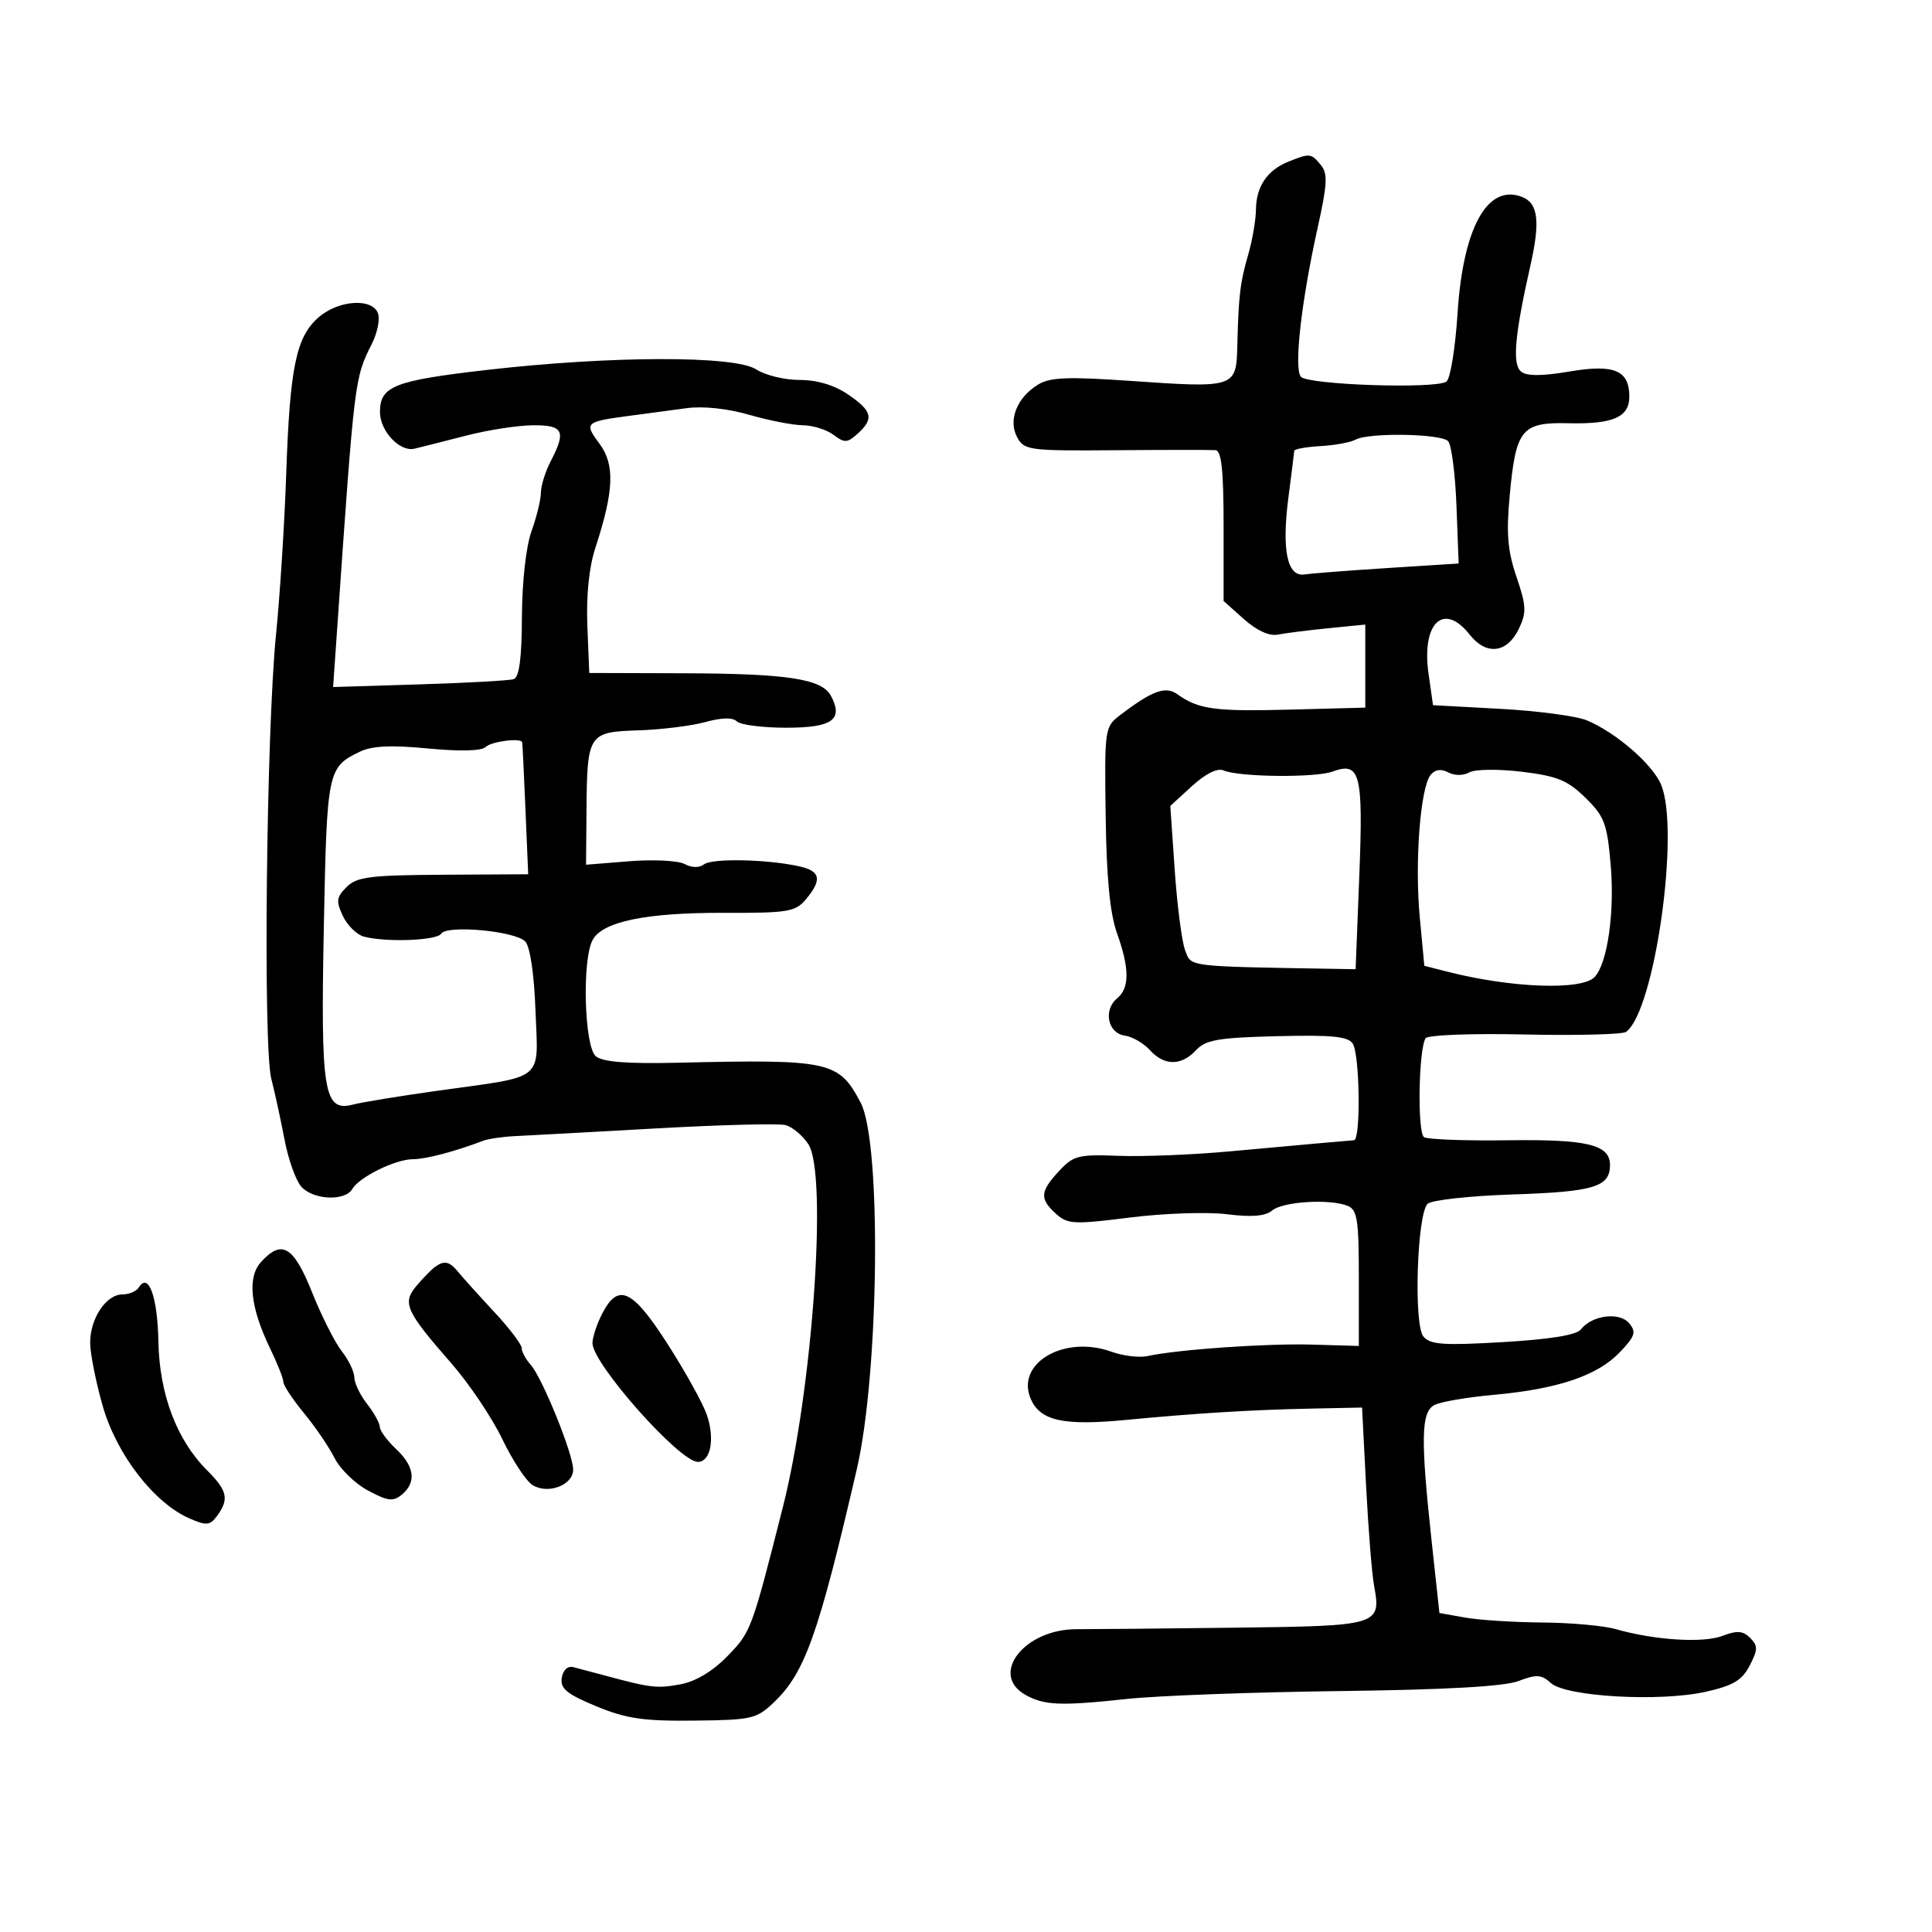 <svg xmlns="http://www.w3.org/2000/svg" width="300" height="300" viewBox="0 0 300 300" version="1.1">
	<path d="M 200.091 25.090 C 196.794 26.408, 195.071 28.930, 195.026 32.500 C 195.006 34.150, 194.468 37.300, 193.831 39.500 C 192.563 43.881, 192.322 45.899, 192.129 53.731 C 191.969 60.219, 191.793 60.277, 175.500 59.143 C 165.855 58.472, 163.049 58.582, 161.204 59.707 C 157.917 61.711, 156.514 65.223, 157.938 67.884 C 159.028 69.922, 159.744 70.016, 173.291 69.910 C 181.106 69.849, 188.063 69.844, 188.750 69.900 C 189.673 69.974, 190 73.052, 190 81.661 L 190 93.322 193.157 96.140 C 195.134 97.905, 197.097 98.803, 198.407 98.543 C 199.558 98.314, 203.088 97.869, 206.250 97.554 L 212 96.983 212 103.431 L 212 109.879 200.250 110.190 C 188.633 110.498, 186.101 110.151, 182.815 107.799 C 180.990 106.492, 178.943 107.233, 174 110.991 C 171.528 112.870, 171.502 113.046, 171.686 126.696 C 171.815 136.273, 172.351 141.840, 173.436 144.876 C 175.413 150.408, 175.418 153.408, 173.452 155.040 C 171.276 156.845, 172.019 160.431, 174.646 160.806 C 175.826 160.974, 177.583 161.987, 178.551 163.056 C 180.783 165.523, 183.425 165.533, 185.711 163.083 C 187.226 161.459, 189.159 161.124, 198.327 160.898 C 206.861 160.687, 209.345 160.934, 210.061 162.065 C 211.152 163.789, 211.318 176.977, 210.250 177.055 C 209.003 177.145, 202.075 177.767, 191 178.781 C 185.225 179.310, 177.437 179.623, 173.693 179.477 C 167.454 179.233, 166.682 179.430, 164.443 181.845 C 161.486 185.034, 161.406 186.152, 163.969 188.472 C 165.775 190.107, 166.730 190.155, 175.468 189.055 C 180.709 188.395, 187.476 188.165, 190.506 188.544 C 194.377 189.028, 196.471 188.854, 197.547 187.961 C 199.221 186.571, 206.462 186.124, 209.250 187.238 C 210.762 187.842, 211 189.372, 211 198.468 L 211 208.999 203.750 208.789 C 196.708 208.585, 182.886 209.548, 178.175 210.571 C 176.897 210.848, 174.383 210.545, 172.589 209.896 C 165.189 207.220, 157.566 211.758, 160.104 217.328 C 161.615 220.645, 165.189 221.409, 174.871 220.483 C 185.760 219.443, 194.317 218.918, 203.500 218.728 L 211.500 218.563 212.125 230.710 C 212.469 237.391, 213.024 244.352, 213.359 246.179 C 214.496 252.388, 214.215 252.474, 191.786 252.746 C 180.629 252.881, 169.554 252.987, 167.175 252.981 C 159.051 252.961, 153.574 260.014, 159.250 263.188 C 162.170 264.820, 164.697 264.920, 175 263.810 C 179.675 263.306, 194.525 262.756, 208 262.589 C 224.551 262.382, 233.569 261.876, 235.796 261.028 C 238.593 259.962, 239.354 260.010, 240.828 261.345 C 243.175 263.468, 257.764 264.292, 264.853 262.701 C 269.127 261.742, 270.506 260.920, 271.693 258.626 C 272.976 256.146, 272.986 255.557, 271.763 254.335 C 270.644 253.215, 269.736 253.150, 267.435 254.025 C 264.428 255.168, 256.874 254.685, 250.881 252.966 C 249.029 252.435, 243.910 251.974, 239.507 251.942 C 235.103 251.911, 229.703 251.566, 227.506 251.176 L 223.512 250.468 222.322 239.484 C 220.572 223.336, 220.654 219.250, 222.750 218.165 C 223.713 217.667, 227.875 216.955, 232 216.584 C 241.865 215.695, 248.039 213.613, 251.491 210.009 C 253.898 207.497, 254.113 206.841, 252.977 205.472 C 251.483 203.672, 247.185 204.221, 245.481 206.430 C 244.806 207.305, 240.715 207.971, 233.375 208.401 C 224.105 208.945, 222.080 208.801, 221.021 207.526 C 219.491 205.682, 220.031 188.569, 221.671 186.929 C 222.251 186.349, 228.235 185.693, 234.969 185.471 C 247.501 185.059, 250 184.301, 250 180.913 C 250 177.733, 246.510 176.890, 234.057 177.062 C 227.521 177.152, 221.704 176.935, 221.129 176.580 C 220.071 175.926, 220.267 162.995, 221.362 161.223 C 221.679 160.711, 228.445 160.450, 236.714 160.632 C 244.846 160.811, 251.950 160.629, 252.500 160.229 C 256.932 157, 260.901 129.003, 257.940 121.856 C 256.626 118.682, 250.927 113.744, 246.394 111.852 C 244.802 111.187, 238.779 110.386, 233.009 110.072 L 222.518 109.500 221.825 104.631 C 220.698 96.716, 224.176 93.412, 228.221 98.554 C 230.796 101.827, 234.037 101.430, 235.858 97.618 C 237.059 95.106, 237.010 94.075, 235.481 89.575 C 234.089 85.481, 233.874 82.836, 234.440 76.792 C 235.394 66.618, 236.277 65.549, 243.589 65.720 C 250.477 65.881, 253 64.773, 253 61.587 C 253 57.488, 250.654 56.508, 243.682 57.691 C 239.459 58.408, 237.092 58.416, 236.212 57.716 C 234.794 56.589, 235.184 52.111, 237.653 41.167 C 239.195 34.336, 238.843 31.537, 236.321 30.570 C 230.957 28.511, 227.180 35.354, 226.326 48.675 C 225.980 54.079, 225.202 58.840, 224.598 59.257 C 222.894 60.431, 203.048 59.763, 201.997 58.496 C 200.896 57.170, 202.062 46.829, 204.607 35.352 C 206.119 28.535, 206.197 26.942, 205.084 25.602 C 203.577 23.785, 203.400 23.767, 200.091 25.090 M 49.503 49.250 C 45.989 52.282, 45.013 56.963, 44.448 73.500 C 44.185 81.200, 43.472 92.450, 42.863 98.500 C 41.355 113.500, 40.832 162.433, 42.126 167.500 C 42.688 169.700, 43.617 173.975, 44.190 177 C 44.764 180.025, 45.926 183.287, 46.772 184.250 C 48.598 186.328, 53.567 186.570, 54.700 184.635 C 55.798 182.763, 61.417 180, 64.129 180 C 66.107 180, 70.618 178.816, 75 177.146 C 75.825 176.832, 78.075 176.502, 80 176.414 C 81.925 176.326, 91.722 175.791, 101.771 175.226 C 111.820 174.661, 120.912 174.426, 121.975 174.704 C 123.037 174.982, 124.636 176.321, 125.526 177.681 C 128.535 182.273, 126.177 215.839, 121.570 234 C 116.717 253.127, 116.620 253.389, 112.991 257.128 C 110.691 259.499, 108.056 261.087, 105.683 261.532 C 102.042 262.215, 101.065 262.103, 94 260.193 C 92.075 259.673, 89.836 259.079, 89.024 258.874 C 88.142 258.650, 87.420 259.324, 87.231 260.548 C 86.975 262.201, 88.005 263.048, 92.564 264.938 C 97.235 266.874, 99.869 267.262, 107.764 267.177 C 116.781 267.080, 117.476 266.919, 120.219 264.290 C 124.999 259.711, 127.103 253.779, 133.047 228.122 C 136.513 213.160, 136.897 177.436, 133.658 171.259 C 130.248 164.758, 128.934 164.469, 105.271 165.019 C 97.363 165.203, 93.592 164.907, 92.521 164.018 C 90.729 162.531, 90.354 149.076, 92.017 145.968 C 93.552 143.101, 100.294 141.706, 112.429 141.744 C 122.395 141.776, 123.516 141.590, 125.146 139.639 C 127.701 136.581, 127.418 135.251, 124.053 134.512 C 119.074 133.418, 110.565 133.249, 109.314 134.219 C 108.588 134.782, 107.422 134.761, 106.308 134.165 C 105.307 133.629, 101.454 133.435, 97.744 133.732 L 91 134.274 91.070 125.887 C 91.170 113.930, 91.344 113.661, 99.146 113.407 C 102.713 113.291, 107.389 112.711, 109.536 112.118 C 112.086 111.414, 113.780 111.380, 114.420 112.020 C 114.959 112.559, 118.412 113, 122.093 113 C 129.250 113, 131.005 111.745, 129.024 108.044 C 127.610 105.402, 122.286 104.593, 106 104.544 L 91.500 104.500 91.204 97.146 C 91.018 92.512, 91.469 88.074, 92.426 85.146 C 95.343 76.217, 95.510 72.180, 93.097 68.917 C 90.655 65.615, 90.802 65.484, 98 64.532 C 100.475 64.204, 104.376 63.683, 106.670 63.374 C 109.177 63.036, 113.025 63.447, 116.324 64.406 C 119.340 65.283, 123.089 66.014, 124.654 66.032 C 126.219 66.049, 128.369 66.721, 129.430 67.524 C 131.136 68.814, 131.572 68.792, 133.180 67.337 C 135.750 65.011, 135.457 63.820, 131.681 61.250 C 129.542 59.794, 126.887 59, 124.153 59 C 121.830 59, 118.805 58.263, 117.431 57.363 C 114.113 55.189, 94.778 55.231, 75.500 57.454 C 61.200 59.102, 59 59.971, 59 63.969 C 59 66.942, 62.091 70.223, 64.372 69.671 C 65.542 69.388, 69.200 68.462, 72.500 67.614 C 75.800 66.765, 80.412 66.055, 82.750 66.036 C 87.490 65.996, 87.955 66.941, 85.506 71.636 C 84.685 73.211, 84.003 75.400, 83.991 76.500 C 83.979 77.600, 83.321 80.300, 82.529 82.500 C 81.682 84.850, 81.070 90.328, 81.044 95.781 C 81.013 102.295, 80.627 105.181, 79.750 105.461 C 79.063 105.680, 72.476 106.044, 65.113 106.271 L 51.725 106.683 52.356 97.592 C 55.056 58.702, 55.051 58.744, 57.746 53.381 C 58.609 51.665, 59.033 49.527, 58.688 48.631 C 57.772 46.242, 52.584 46.592, 49.503 49.250 M 210.494 68.269 C 209.733 68.692, 207.288 69.142, 205.060 69.269 C 202.833 69.396, 200.993 69.725, 200.972 70 C 200.952 70.275, 200.541 73.550, 200.061 77.277 C 199.003 85.485, 199.883 89.627, 202.596 89.201 C 203.643 89.037, 209.450 88.587, 215.500 88.201 L 226.500 87.500 226.158 78.500 C 225.970 73.550, 225.385 69.050, 224.857 68.500 C 223.731 67.328, 212.513 67.147, 210.494 68.269 M 55.878 116.723 C 50.869 119.137, 50.765 119.640, 50.287 143.761 C 49.775 169.582, 50.275 172.678, 54.768 171.526 C 56.271 171.141, 62.225 170.167, 68 169.362 C 84.856 167.011, 83.560 168.072, 83.152 156.968 C 82.941 151.221, 82.314 146.985, 81.557 146.190 C 80.008 144.565, 69.376 143.583, 68.509 144.986 C 67.849 146.054, 59.906 146.351, 56.500 145.435 C 55.399 145.139, 53.934 143.699, 53.242 142.234 C 52.158 139.936, 52.237 139.319, 53.819 137.737 C 55.402 136.153, 57.447 135.894, 68.835 135.829 L 82.018 135.755 81.591 125.627 C 81.357 120.057, 81.128 115.388, 81.082 115.250 C 80.848 114.538, 76.262 115.138, 75.407 115.993 C 74.784 116.616, 71.444 116.702, 66.457 116.223 C 60.723 115.673, 57.768 115.812, 55.878 116.723 M 185.101 122.055 L 181.724 125.140 182.412 135.137 C 182.791 140.636, 183.517 146.230, 184.026 147.568 C 185.014 150.166, 184.062 150.048, 207.250 150.444 L 210.500 150.500 211.071 136 C 211.696 120.094, 211.219 118.230, 206.923 119.807 C 204.240 120.792, 192.362 120.668, 189.989 119.631 C 189.044 119.217, 187.216 120.124, 185.101 122.055 M 222.154 120.314 C 220.552 122.245, 219.658 133.861, 220.456 142.379 L 221.168 149.968 224.834 150.904 C 234.704 153.425, 245.666 153.810, 247.619 151.706 C 249.613 149.557, 250.740 141.673, 250.106 134.303 C 249.553 127.863, 249.139 126.765, 246.174 123.866 C 243.403 121.157, 241.784 120.496, 236.300 119.836 C 232.631 119.394, 229.037 119.439, 228.146 119.938 C 227.211 120.461, 225.861 120.461, 224.881 119.936 C 223.780 119.347, 222.850 119.476, 222.154 120.314 M 40.520 195.977 C 38.367 198.357, 38.864 203.022, 41.950 209.398 C 43.078 211.726, 44 214.062, 44 214.588 C 44 215.114, 45.443 217.295, 47.206 219.434 C 48.969 221.573, 51.107 224.713, 51.956 226.411 C 52.805 228.110, 55.143 230.380, 57.151 231.455 C 60.224 233.100, 61.055 233.200, 62.401 232.082 C 64.692 230.181, 64.377 227.703, 61.500 225 C 60.125 223.708, 58.990 222.167, 58.978 221.576 C 58.966 220.984, 58.076 219.375, 57 218 C 55.924 216.625, 55.034 214.773, 55.022 213.885 C 55.010 212.997, 54.130 211.164, 53.067 209.812 C 52.003 208.460, 49.930 204.349, 48.460 200.677 C 45.578 193.478, 43.758 192.401, 40.520 195.977 M 67.500 196.765 C 66.950 197.169, 65.677 198.475, 64.670 199.667 C 62.426 202.325, 62.995 203.592, 70.061 211.668 C 72.834 214.836, 76.404 220.144, 77.996 223.464 C 79.588 226.784, 81.708 230, 82.708 230.610 C 85.121 232.085, 89 230.602, 89 228.205 C 89 225.773, 84.212 213.951, 82.405 211.921 C 81.632 211.053, 81 209.881, 81 209.316 C 81 208.752, 79.088 206.236, 76.750 203.725 C 74.412 201.215, 71.920 198.450, 71.211 197.580 C 69.789 195.837, 68.999 195.664, 67.500 196.765 M 21.554 199.913 C 21.184 200.511, 20.034 201, 18.998 201 C 16.488 201, 14 204.722, 14 208.476 C 14 210.143, 14.880 214.583, 15.955 218.342 C 18.107 225.869, 23.943 233.414, 29.456 235.798 C 32.084 236.934, 32.615 236.880, 33.728 235.357 C 35.608 232.787, 35.311 231.465, 32.145 228.299 C 27.427 223.581, 24.750 216.482, 24.595 208.279 C 24.464 201.347, 23.058 197.479, 21.554 199.913 M 93.526 203.950 C 92.687 205.573, 92 207.646, 92 208.556 C 92 211.769, 105.517 227, 108.368 227 C 110.357 227, 111.037 223.412, 109.755 219.682 C 109.154 217.932, 106.428 213.012, 103.698 208.750 C 98.212 200.185, 96.010 199.146, 93.526 203.950" stroke="none" fill="black" fill-rule="evenodd"/>
</svg>